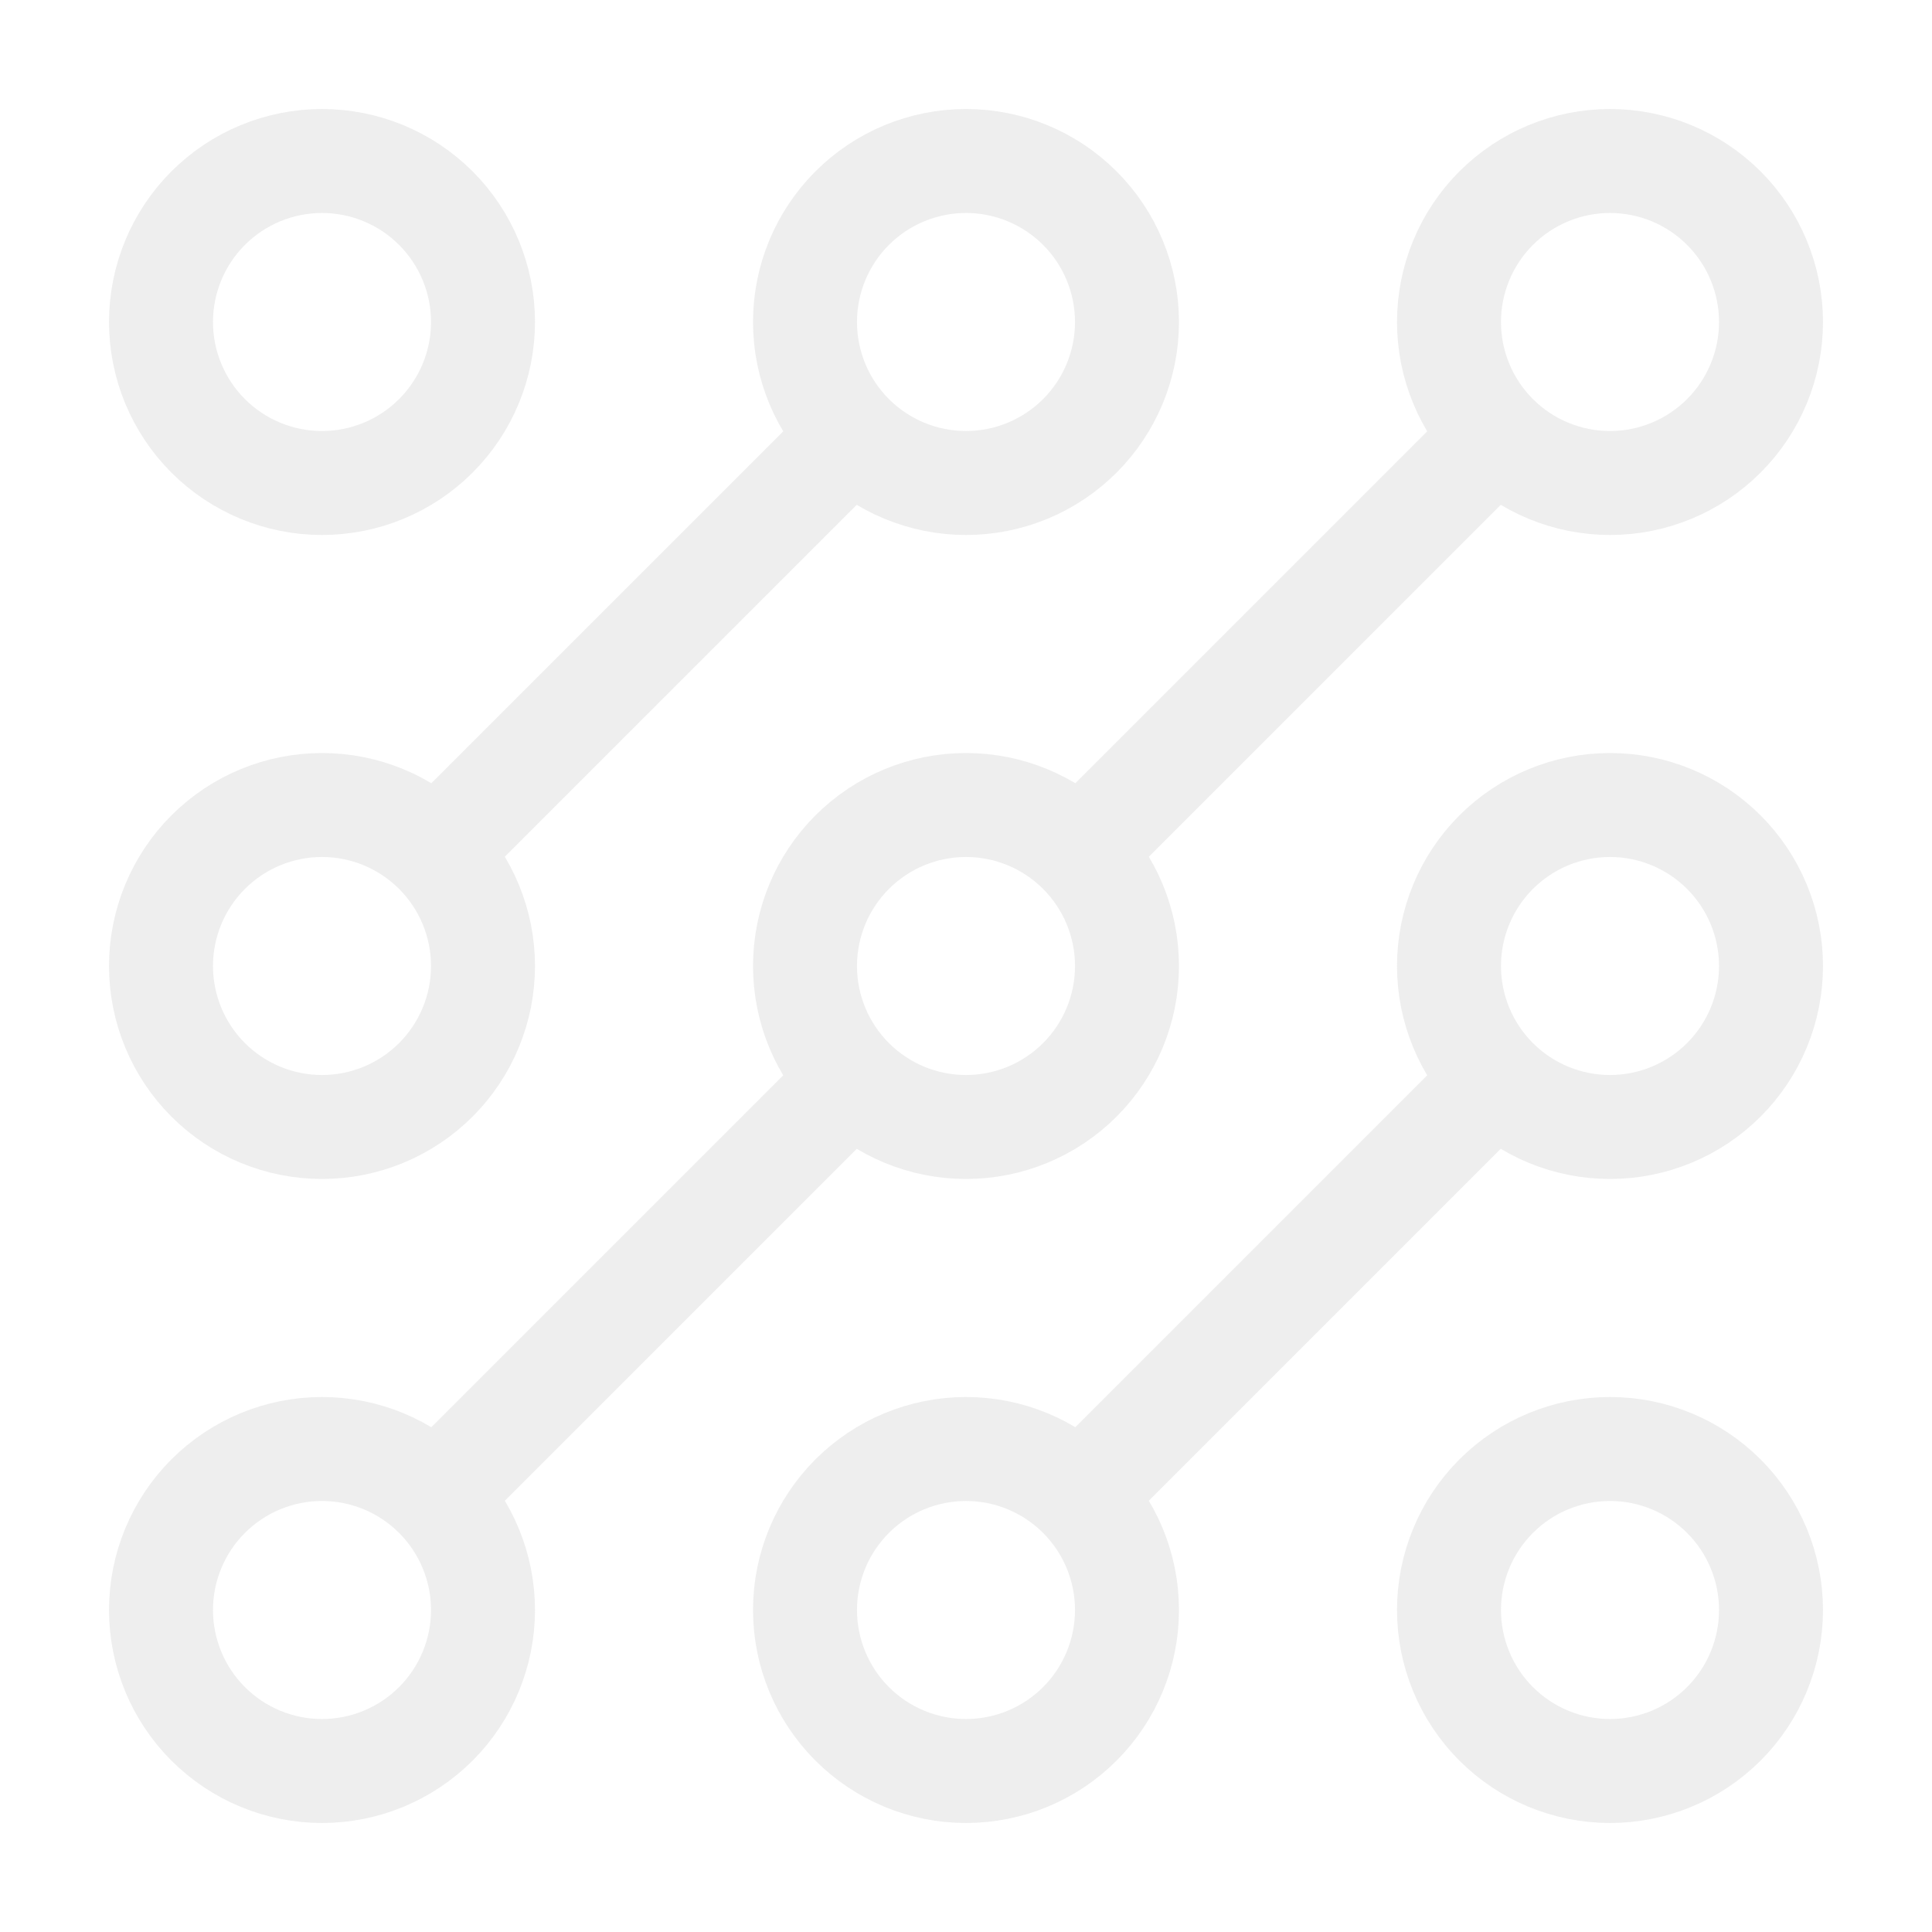 <svg width="223" height="223" viewBox="0 0 223 223" fill="none" xmlns="http://www.w3.org/2000/svg">
<path d="M124.643 172.695L172.695 124.643M98.362 124.643L50.31 172.695M124.643 98.362L172.695 50.31M50.31 98.362L98.362 50.31M55.75 37.167C55.75 42.095 53.792 46.822 50.307 50.307C46.822 53.792 42.095 55.75 37.167 55.75C32.238 55.75 27.512 53.792 24.026 50.307C20.541 46.822 18.584 42.095 18.584 37.167C18.584 32.238 20.541 27.511 24.026 24.026C27.512 20.541 32.238 18.583 37.167 18.583C42.095 18.583 46.822 20.541 50.307 24.026C53.792 27.511 55.75 32.238 55.75 37.167V37.167ZM130.083 37.167C130.083 42.095 128.126 46.822 124.641 50.307C121.156 53.792 116.429 55.75 111.5 55.75C106.572 55.75 101.845 53.792 98.36 50.307C94.875 46.822 92.917 42.095 92.917 37.167C92.917 32.238 94.875 27.511 98.36 24.026C101.845 20.541 106.572 18.583 111.5 18.583C116.429 18.583 121.156 20.541 124.641 24.026C128.126 27.511 130.083 32.238 130.083 37.167V37.167ZM204.417 37.167C204.417 42.095 202.459 46.822 198.974 50.307C195.489 53.792 190.762 55.75 185.833 55.75C180.905 55.75 176.178 53.792 172.693 50.307C169.208 46.822 167.25 42.095 167.25 37.167C167.25 32.238 169.208 27.511 172.693 24.026C176.178 20.541 180.905 18.583 185.833 18.583C190.762 18.583 195.489 20.541 198.974 24.026C202.459 27.511 204.417 32.238 204.417 37.167V37.167ZM204.417 111.5C204.417 116.429 202.459 121.155 198.974 124.64C195.489 128.125 190.762 130.083 185.833 130.083C180.905 130.083 176.178 128.125 172.693 124.64C169.208 121.155 167.25 116.429 167.25 111.5C167.25 106.571 169.208 101.845 172.693 98.36C176.178 94.875 180.905 92.917 185.833 92.917C190.762 92.917 195.489 94.875 198.974 98.36C202.459 101.845 204.417 106.571 204.417 111.5ZM204.417 185.833C204.417 190.762 202.459 195.489 198.974 198.974C195.489 202.459 190.762 204.417 185.833 204.417C180.905 204.417 176.178 202.459 172.693 198.974C169.208 195.489 167.25 190.762 167.25 185.833C167.25 180.905 169.208 176.178 172.693 172.693C176.178 169.208 180.905 167.25 185.833 167.25C190.762 167.25 195.489 169.208 198.974 172.693C202.459 176.178 204.417 180.905 204.417 185.833V185.833ZM130.083 185.833C130.083 190.762 128.126 195.489 124.641 198.974C121.156 202.459 116.429 204.417 111.5 204.417C106.572 204.417 101.845 202.459 98.36 198.974C94.875 195.489 92.917 190.762 92.917 185.833C92.917 180.905 94.875 176.178 98.36 172.693C101.845 169.208 106.572 167.25 111.5 167.25C116.429 167.25 121.156 169.208 124.641 172.693C128.126 176.178 130.083 180.905 130.083 185.833V185.833ZM55.75 185.833C55.75 190.762 53.792 195.489 50.307 198.974C46.822 202.459 42.095 204.417 37.167 204.417C32.238 204.417 27.512 202.459 24.026 198.974C20.541 195.489 18.584 190.762 18.584 185.833C18.584 180.905 20.541 176.178 24.026 172.693C27.512 169.208 32.238 167.25 37.167 167.25C42.095 167.25 46.822 169.208 50.307 172.693C53.792 176.178 55.75 180.905 55.75 185.833V185.833ZM55.75 111.5C55.75 116.429 53.792 121.155 50.307 124.64C46.822 128.125 42.095 130.083 37.167 130.083C32.238 130.083 27.512 128.125 24.026 124.64C20.541 121.155 18.584 116.429 18.584 111.5C18.584 106.571 20.541 101.845 24.026 98.36C27.512 94.875 32.238 92.917 37.167 92.917C42.095 92.917 46.822 94.875 50.307 98.36C53.792 101.845 55.75 106.571 55.75 111.5ZM130.083 111.5C130.083 116.429 128.126 121.155 124.641 124.64C121.156 128.125 116.429 130.083 111.5 130.083C106.572 130.083 101.845 128.125 98.36 124.64C94.875 121.155 92.917 116.429 92.917 111.5C92.917 106.571 94.875 101.845 98.36 98.36C101.845 94.875 106.572 92.917 111.5 92.917C116.429 92.917 121.156 94.875 124.641 98.36C128.126 101.845 130.083 106.571 130.083 111.5V111.5Z" stroke="#545454" stroke-opacity="0.1" stroke-width="12" stroke-linecap="round" stroke-linejoin="round"/>
</svg>
